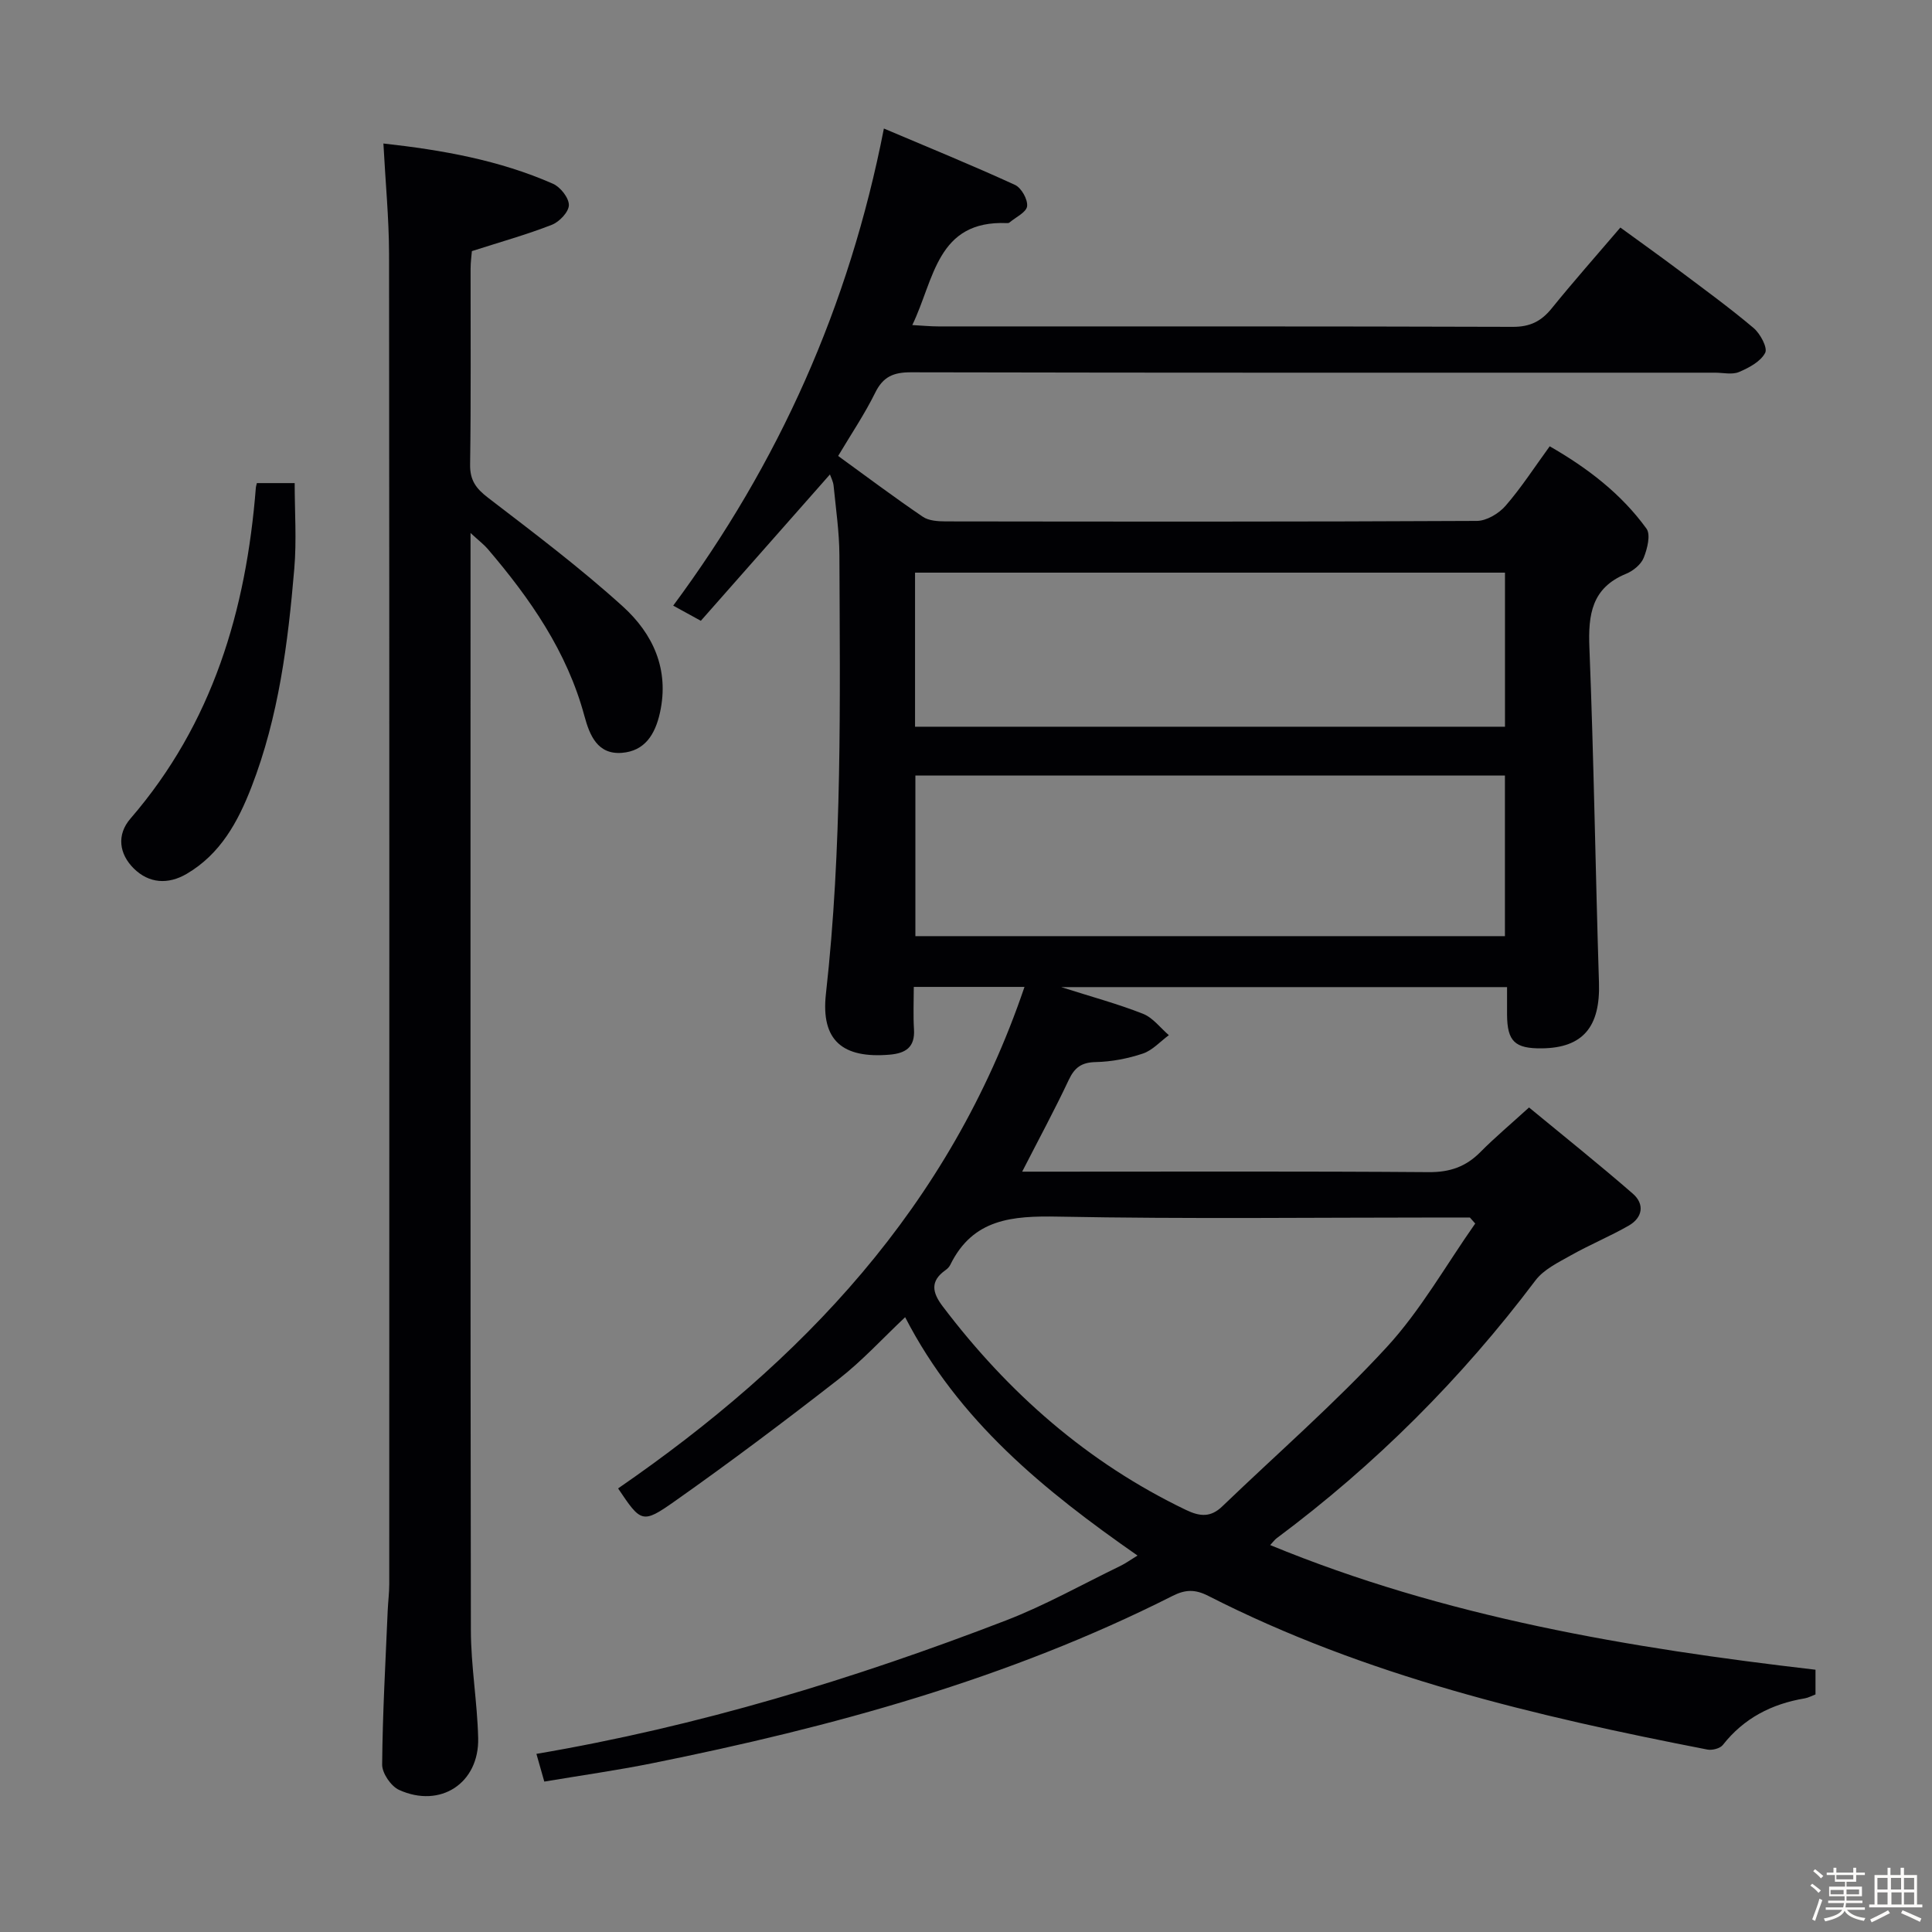 <svg enable-background="new 0 0 400 400" viewBox="0 0 400 400" xmlns="http://www.w3.org/2000/svg"><rect x="0" y="0" width="400" height="400" fill="#808080" stroke="none"/><path d="m374.8 390.4.4-.4c.7.5 1.3 1 1.8 1.4l-.5.5c-.5-.6-1.1-1.1-1.7-1.5zm1 7.3-.6-.3c.5-1.4 1.1-2.8 1.5-4.3.2.1.4.2.6.3-.5 1.3-1 2.8-1.5 4.3zm-.4-10.3.4-.4c.4.3 1 .8 1.7 1.4l-.5.5c-.4-.5-1-1-1.6-1.5zm2.5.3h1.7v-1h.6v1h3.5v-1h.6v1h1.8v.5h-1.8v1.4h-2v1h3.2v2h-3.2v.9h3.3v.5h-3.4c0 .3-.1.6-.1.9h4v.5h-3.7c.7.9 1.9 1.5 3.8 1.7-.1.2-.2.4-.3.6-2.1-.4-3.5-1.1-4-2.1-.4 1-1.8 1.7-4 2.2-.1-.2-.2-.4-.3-.6 2.1-.4 3.4-1 3.8-1.8h-3.4v-.5h3.6c.1-.3.1-.6.2-.9h-3.3v-.5h3.4c0-.3 0-.6 0-.9h-3.2v-2h3.3v-1h-2.1v-1.4h-1.7v-.5zm1.1 3.5v1h2.7c0-.3 0-.4 0-.4 0-.1 0-.2 0-.2 0-.1 0-.2 0-.3h-2.7zm1.2-3v.9h3.5v-.9zm4.7 3h-2.6v.6.4h2.6z" fill="#fcfbfa"/><path d="m393.6 386.7h.6v1.5h2.7v6.1h1.1v.6h-11v-.6h1.1v-6.1h2.7v-1.5h.6v1.5h2.1v-1.5zm-2.7 8.8.4.6c-1.2.6-2.5 1.3-3.8 1.9-.1-.2-.2-.4-.3-.6 1.2-.6 2.5-1.2 3.7-1.9zm-2.2-6.7v2.4h2.1v-2.4zm0 3v2.5h2.1v-2.5zm2.8-3v2.4h2.1v-2.4zm.1 3v2.5h2.1v-2.5h-2.2zm5.9 6.1c-1.4-.7-2.7-1.3-3.9-1.8l.3-.6c1.5.6 2.7 1.2 3.9 1.7zm-1.2-9.1h-2.1v2.4h2.1zm-2.1 3v2.5h2.1v-2.5z" fill="#fcfbfa"/><g fill="#010104"><path d="m375.88 345.7v5.11c-.75.28-1.47.69-2.24.82-6.83 1.15-12.58 4.09-16.94 9.64-.57.73-2.2 1.15-3.19.96-35.59-6.92-70.78-15.2-103.37-31.83-2.72-1.39-4.75-1.31-7.36.01-34.08 17.22-70.52 27.16-107.73 34.65-7.3 1.47-14.69 2.51-22.36 3.8-.56-1.97-1.04-3.67-1.63-5.74 33.48-5.69 65.68-15.48 97.17-27.61 8.18-3.15 15.89-7.51 23.81-11.34 1-.49 1.92-1.16 3.47-2.11-19.33-13.47-37.06-27.88-48.11-49.35-4.64 4.37-8.88 9.02-13.77 12.83-11.14 8.68-22.44 17.18-33.98 25.31-6.69 4.72-6.96 4.34-11.68-2.69 38.01-26.19 68.68-58.28 84.14-103.83-8.24 0-15.17 0-22.92 0 0 2.93-.14 5.86.04 8.77.23 3.72-1.7 4.97-5.06 5.26-9.66.81-14.26-2.88-13.17-12.61 3.38-30.21 2.91-60.49 2.79-90.78-.02-4.8-.73-9.6-1.2-14.39-.09-.9-.56-1.77-.76-2.35-8.93 10.12-17.8 20.18-26.73 30.3-2.29-1.26-3.85-2.11-5.72-3.14 21.83-29.47 36.41-61.9 43.62-98.78 9.34 3.96 18.33 7.63 27.14 11.67 1.32.6 2.68 3.02 2.51 4.42-.15 1.26-2.37 2.28-3.68 3.39-.11.09-.32.11-.48.1-14.56-.62-15.04 11.67-19.61 21.11 2.17.12 3.77.28 5.37.28 39.66.01 79.32-.04 118.98.09 3.55.01 5.87-1.15 8.03-3.82 4.49-5.55 9.23-10.9 14.22-16.74 4.19 3.05 8.21 5.92 12.16 8.88 5.19 3.9 10.45 7.72 15.41 11.91 1.39 1.17 2.96 4.1 2.41 5.15-.94 1.81-3.36 3.1-5.42 3.97-1.42.6-3.28.14-4.95.14-55.49 0-110.99.04-166.48-.08-3.61-.01-5.77.89-7.41 4.23-2.19 4.44-4.98 8.57-7.67 13.09 5.92 4.3 11.63 8.58 17.53 12.59 1.23.84 3.14.95 4.73.96 36.66.05 73.32.09 109.98-.1 2.02-.01 4.55-1.53 5.94-3.13 3.25-3.74 5.96-7.95 9.14-12.32 7.86 4.51 14.81 9.84 20.03 17.04.92 1.26.17 4.2-.57 6.05-.56 1.38-2.17 2.7-3.63 3.3-7.14 2.92-7.89 8.45-7.61 15.32.92 23.11 1.25 46.24 1.98 69.36.29 9.12-3.32 13.49-11.84 13.58-5.58.06-7.15-1.45-7.19-6.95-.01-1.81 0-3.62 0-5.73-30.59 0-60.83 0-92.31 0 6.4 2.04 11.79 3.49 16.95 5.53 2.04.81 3.58 2.91 5.34 4.42-1.78 1.31-3.39 3.14-5.38 3.81-3.11 1.04-6.48 1.69-9.75 1.76-2.94.06-4.38 1.11-5.6 3.7-2.88 6.13-6.11 12.09-9.64 18.99h5.7c26.16 0 52.33-.1 78.49.1 4.34.03 7.65-1.11 10.65-4.13 3.03-3.06 6.35-5.84 10.1-9.26 7.26 5.99 14.5 11.77 21.48 17.84 2.5 2.17 2.05 4.97-.85 6.63-3.88 2.22-8.05 3.94-11.94 6.13-2.62 1.48-5.64 2.92-7.37 5.22-15.34 20.36-33.16 38.16-53.59 53.38-.39.29-.68.72-1.32 1.4 36.22 14.93 74.22 21.31 112.9 25.81zm-70.45-92.38c-.37-.42-.74-.84-1.11-1.25-1.77 0-3.54 0-5.32 0-26.63 0-53.27.33-79.9-.18-9.47-.18-17.67.4-22.36 9.99-.21.43-.6.82-1 1.1-3.22 2.28-2.72 4.64-.57 7.48 13.57 17.91 29.97 32.36 50.36 42.15 2.97 1.43 5.17 1.55 7.55-.75 11.37-10.93 23.33-21.33 33.99-32.91 7.07-7.67 12.3-17.02 18.36-25.63zm6.15-59.5c0-11.1 0-22.23 0-33.26-40.94 0-81.47 0-122.06 0v33.26zm-122.13-43.36h122.14c0-10.92 0-21.47 0-31.9-40.95 0-81.48 0-122.14 0z"/><path d="m79.38 29.71c12.15 1.35 23.97 3.43 35.12 8.34 1.53.68 3.29 2.91 3.28 4.41-.01 1.41-1.96 3.47-3.52 4.08-5.22 2.04-10.64 3.55-16.56 5.45-.06.81-.27 2.25-.27 3.69-.02 13.49.1 26.99-.1 40.48-.05 3.26 1.21 4.97 3.7 6.88 9.49 7.28 19.07 14.5 27.92 22.52 6.21 5.63 9.67 12.98 7.69 21.98-1 4.54-3.15 7.96-7.9 8.33-5.02.38-6.65-3.6-7.74-7.62-3.59-13.34-11.24-24.32-20.05-34.63-.74-.86-1.67-1.56-3.53-3.27v6.22c0 73.64-.05 147.27.07 220.91.01 7.45 1.33 14.9 1.51 22.36.23 9.35-7.83 14.63-16.38 10.74-1.67-.76-3.51-3.45-3.5-5.24.09-10.64.7-21.27 1.15-31.9.08-1.82.32-3.65.32-5.47.02-91.8.04-183.59-.04-275.39-.02-7.43-.75-14.86-1.17-22.87z"/><path d="m53.18 100.02h7.83c0 5.92.42 11.86-.08 17.72-1.3 15.37-3.23 30.65-8.86 45.19-2.81 7.25-6.43 13.88-13.4 17.98-3.88 2.28-7.84 2-10.98-1.11-3.03-3-3.58-6.97-.68-10.32 17.02-19.7 23.96-43.14 25.96-68.5 0-.16.06-.32.21-.96z"/></g></svg>